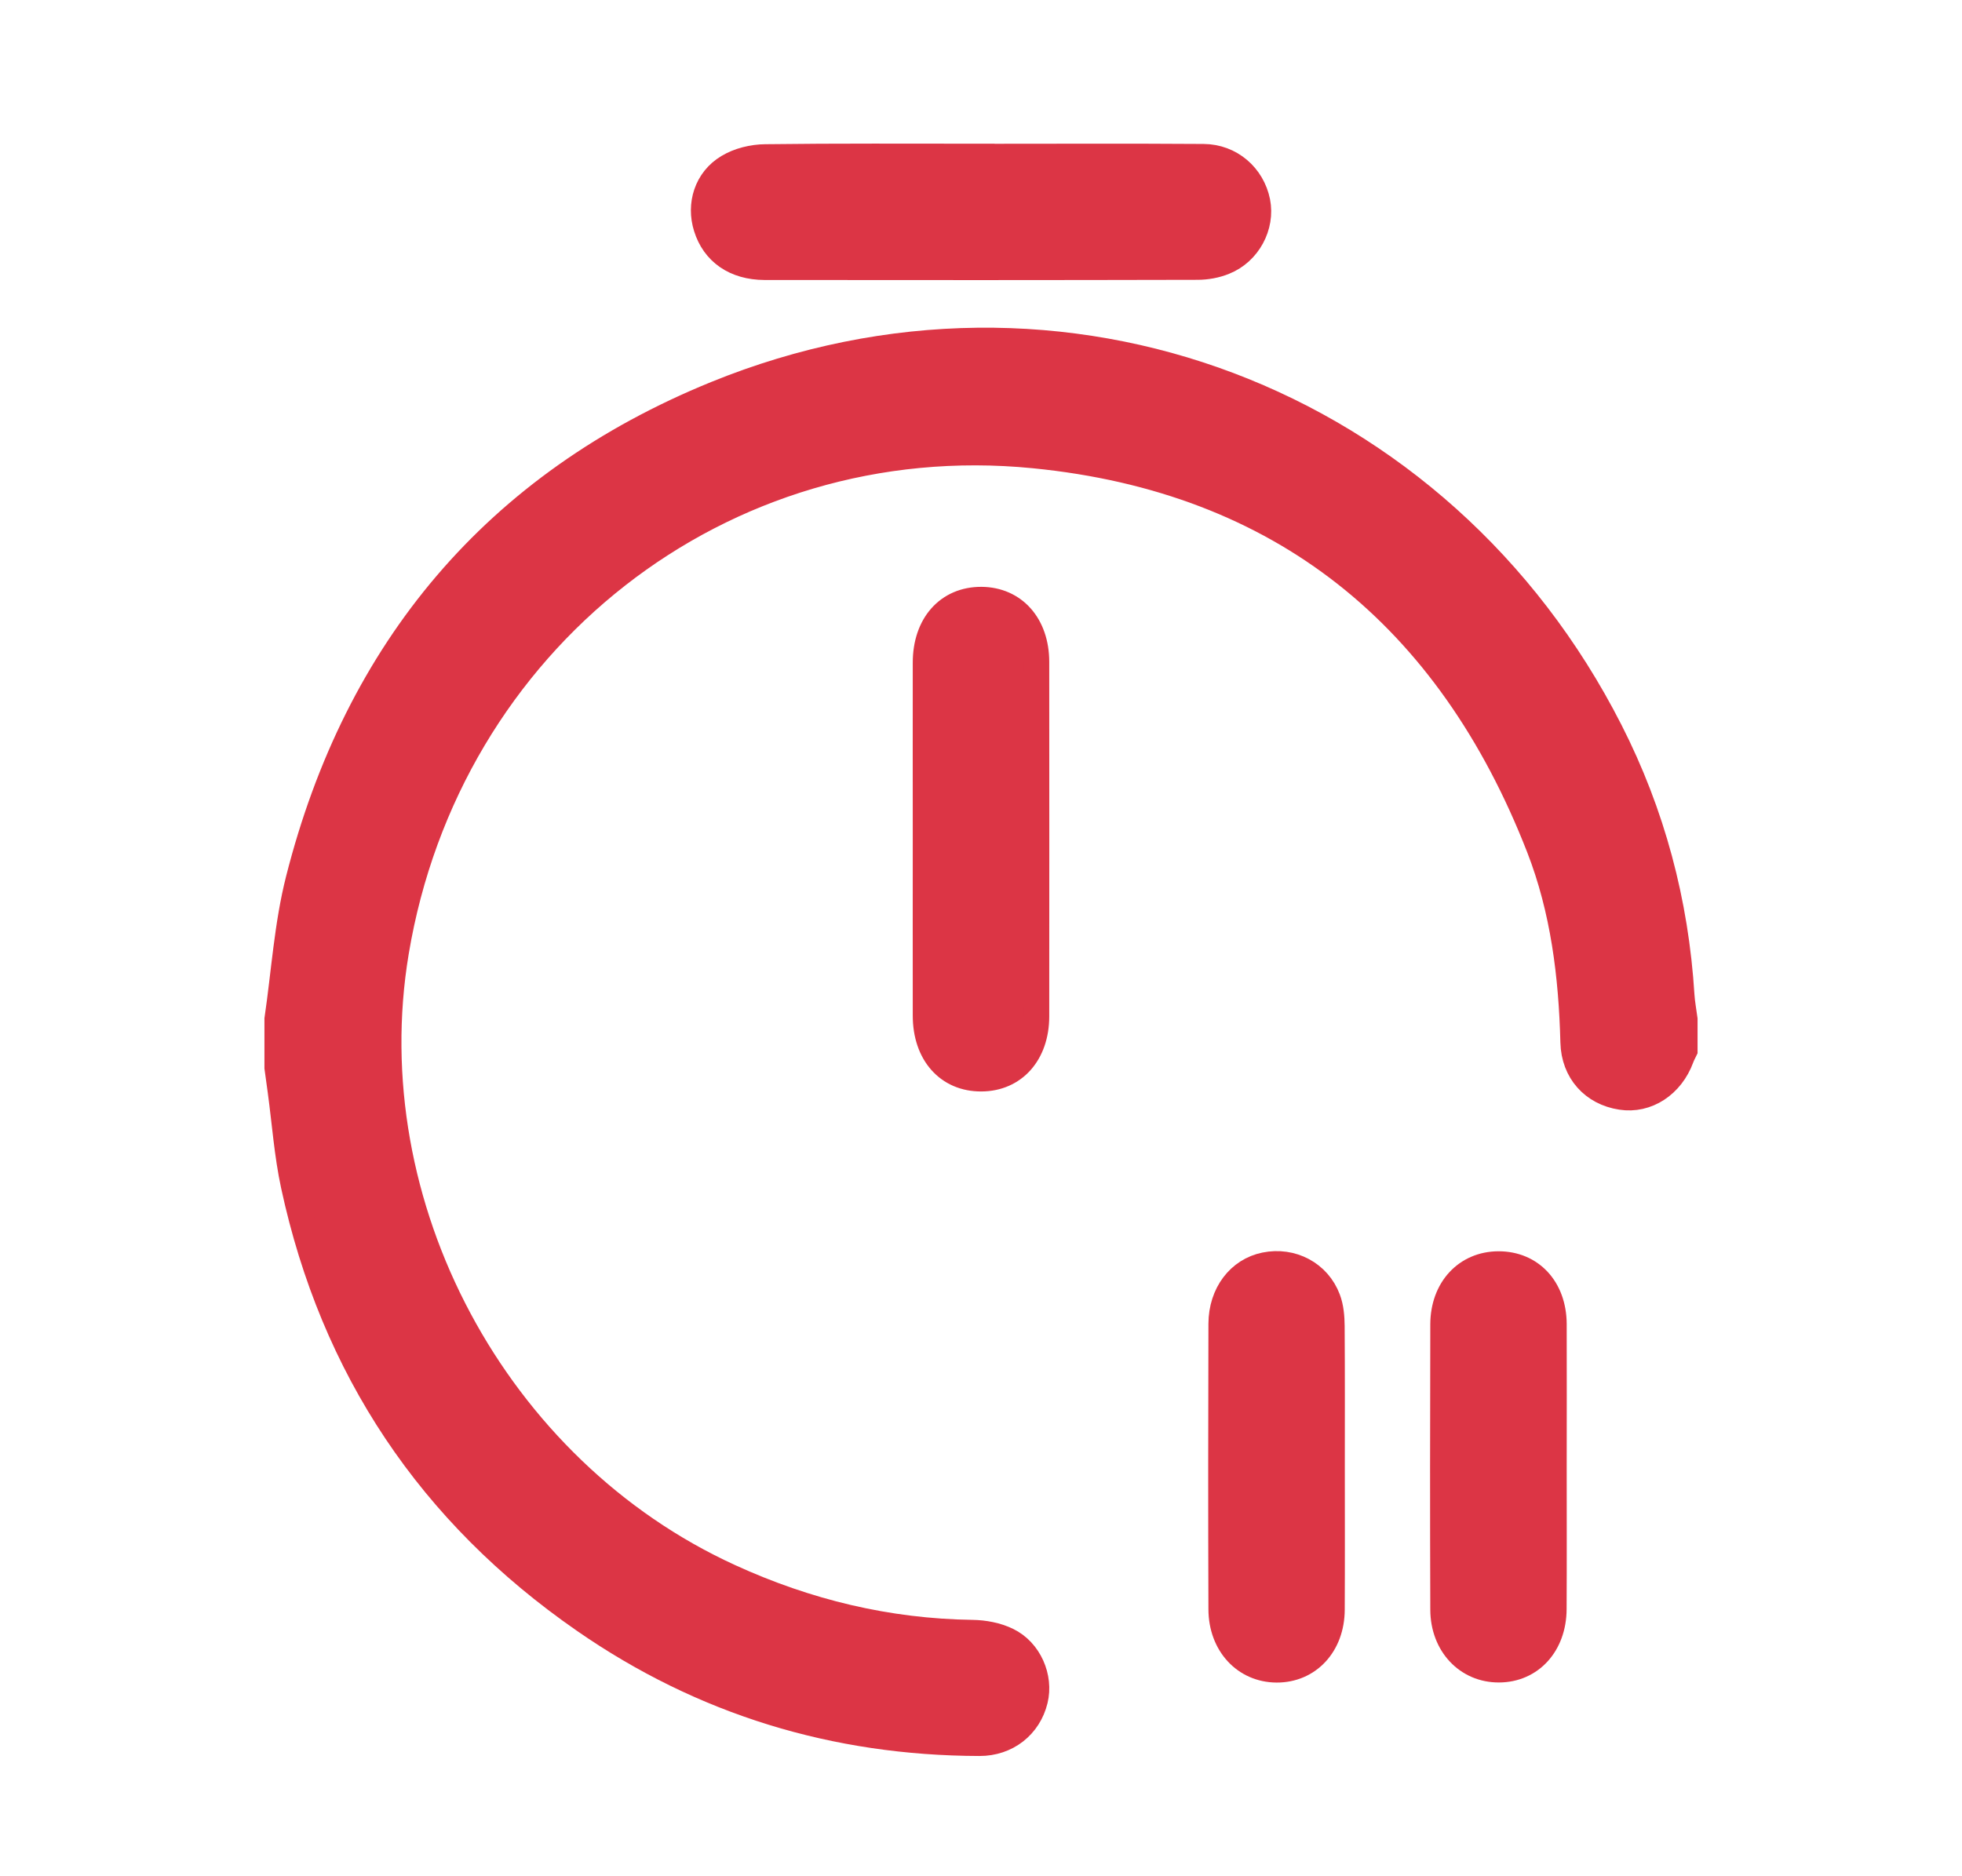<svg width="23" height="22" viewBox="0 0 23 22" fill="none" xmlns="http://www.w3.org/2000/svg">
<path d="M3.25 11.95C3.33 11.404 3.364 10.845 3.499 10.313C4.184 7.611 5.812 5.67 8.391 4.619C12.439 2.97 16.892 4.674 18.873 8.565C19.37 9.54 19.646 10.579 19.714 11.672C19.72 11.765 19.738 11.858 19.75 11.951C19.75 12.072 19.75 12.194 19.75 12.316C19.736 12.345 19.72 12.374 19.709 12.405C19.592 12.723 19.306 12.91 19.004 12.863C18.676 12.813 18.451 12.567 18.442 12.222C18.422 11.44 18.327 10.668 18.042 9.937C16.986 7.229 15.024 5.627 12.12 5.341C8.453 4.979 5.251 7.517 4.643 11.163C4.148 14.133 5.805 17.231 8.555 18.488C9.459 18.902 10.403 19.13 11.4 19.144C11.537 19.146 11.687 19.174 11.81 19.234C12.067 19.358 12.199 19.67 12.134 19.935C12.061 20.237 11.804 20.441 11.482 20.44C9.789 20.436 8.236 19.962 6.847 18.998C5.045 17.749 3.904 16.044 3.442 13.899C3.364 13.537 3.338 13.164 3.288 12.796C3.275 12.704 3.263 12.611 3.25 12.519C3.25 12.329 3.25 12.14 3.25 11.95Z" fill="#DC3545" stroke="#DC3545" stroke-width="0.3"/>
<path d="M10.85 9.82C10.85 9.136 10.849 8.453 10.85 7.77C10.85 7.324 11.113 7.029 11.505 7.031C11.888 7.034 12.149 7.326 12.15 7.76C12.151 9.146 12.151 10.533 12.15 11.919C12.149 12.353 11.889 12.646 11.505 12.648C11.113 12.651 10.85 12.355 10.85 11.909C10.849 11.213 10.85 10.516 10.85 9.82Z" fill="#DC3545" stroke="#DC3545" stroke-width="0.3"/>
<path d="M15.615 17.212C15.615 17.767 15.617 18.321 15.614 18.875C15.612 19.289 15.338 19.581 14.965 19.579C14.594 19.577 14.317 19.281 14.316 18.869C14.312 17.753 14.313 16.639 14.316 15.523C14.317 15.169 14.527 14.895 14.829 14.834C15.144 14.77 15.453 14.93 15.566 15.232C15.603 15.33 15.612 15.443 15.613 15.549C15.617 16.104 15.615 16.658 15.615 17.212Z" fill="#DC3545" stroke="#DC3545" stroke-width="0.3"/>
<path d="M18.216 17.206C18.216 17.76 18.218 18.314 18.215 18.868C18.213 19.284 17.945 19.577 17.572 19.578C17.2 19.58 16.918 19.284 16.917 18.874C16.913 17.759 16.914 16.644 16.917 15.528C16.918 15.112 17.19 14.823 17.566 14.822C17.947 14.821 18.213 15.105 18.216 15.523C18.218 16.083 18.216 16.644 18.216 17.206Z" fill="#DC3545" stroke="#DC3545" stroke-width="0.3"/>
<path d="M11.509 1.836C12.376 1.836 13.242 1.832 14.108 1.838C14.426 1.84 14.68 2.063 14.741 2.365C14.797 2.649 14.635 2.958 14.353 3.071C14.256 3.111 14.144 3.131 14.038 3.131C12.347 3.135 10.655 3.135 8.963 3.133C8.616 3.132 8.371 2.959 8.28 2.666C8.196 2.399 8.284 2.107 8.534 1.958C8.659 1.882 8.824 1.842 8.972 1.841C9.817 1.83 10.664 1.835 11.509 1.835C11.509 1.835 11.509 1.836 11.509 1.836Z" fill="#DC3545" stroke="#DC3545" stroke-width="0.3"/>
</svg>
